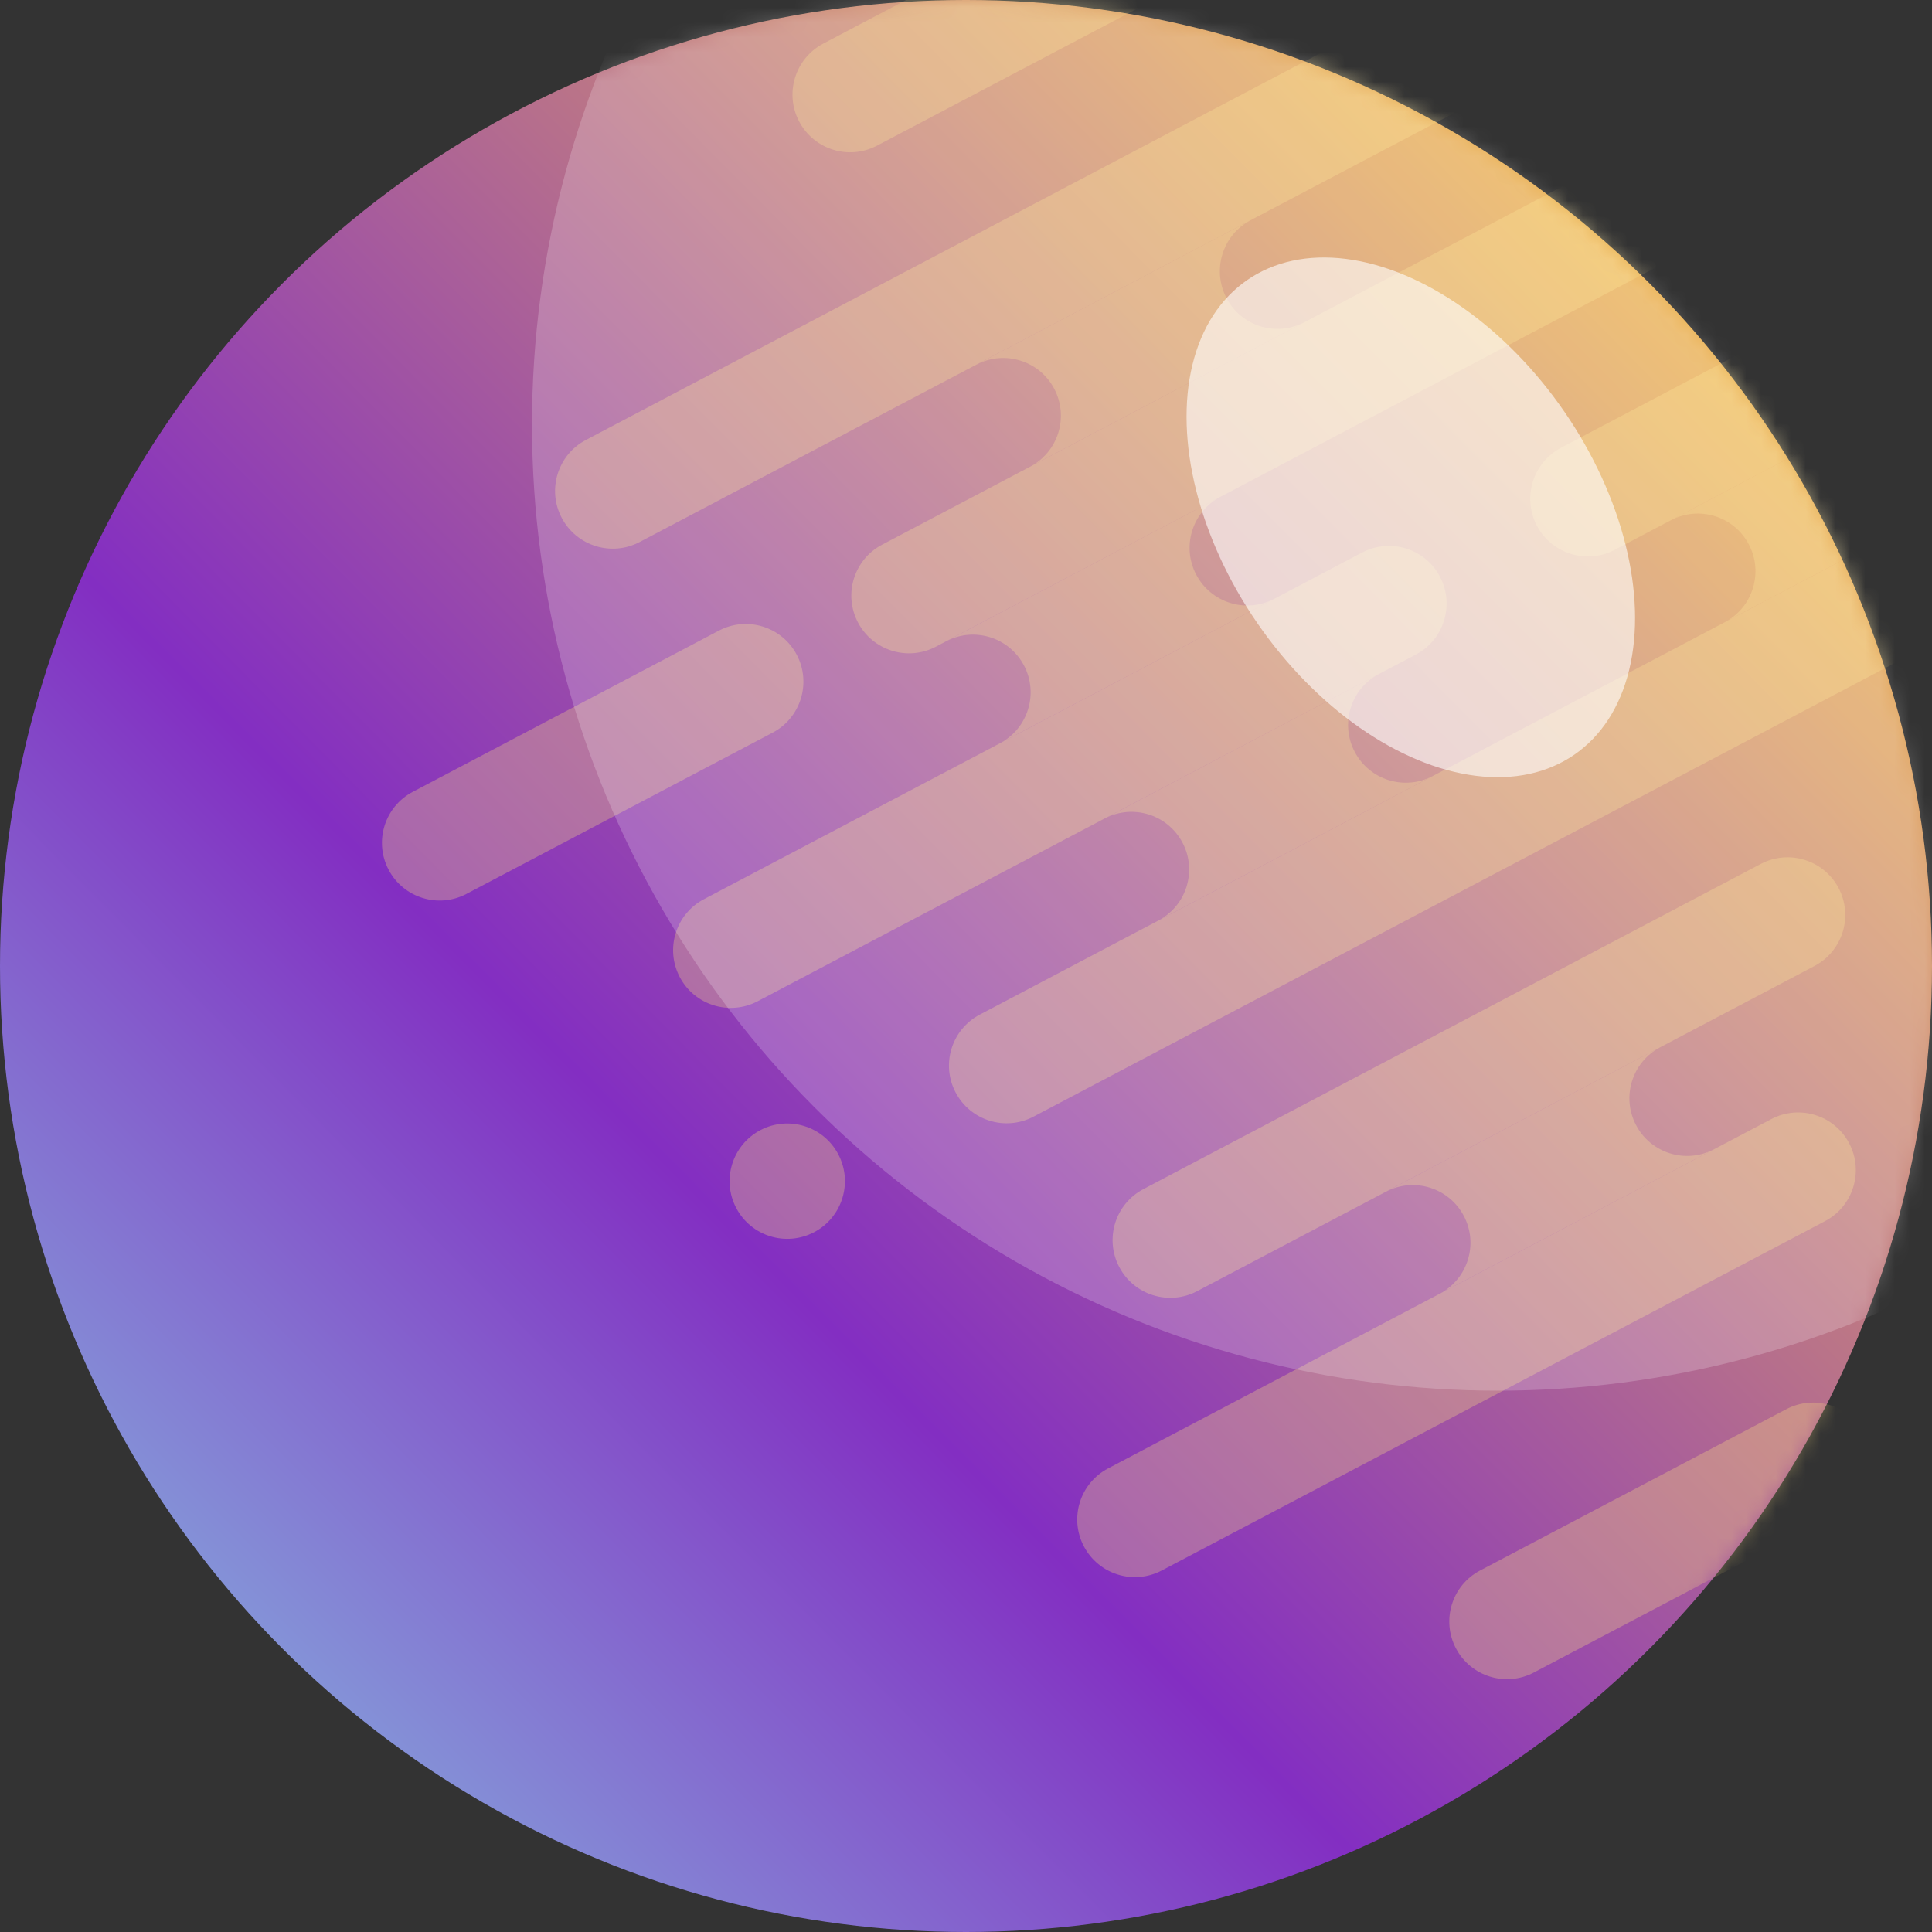 <svg width="130" height="130" viewBox="0 0 130 130" fill="none" xmlns="http://www.w3.org/2000/svg">
<rect x="0" y="0" width="130" height="130" fill="#333333" stroke="none"/>
<circle cx="65" cy="65" r="65" fill="url(#paint0_linear_397_156)"/>
<mask id="mask0_397_156" style="mask-type:alpha" maskUnits="userSpaceOnUse" x="0" y="0" width="130" height="130">
<circle cx="65" cy="65" r="65" fill="url(#paint1_linear_397_156)"/>
</mask>
<g mask="url(#mask0_397_156)">
<g opacity="0.3">
<path d="M72.931 104.049C71.932 102.153 72.66 99.807 74.556 98.808L119.185 75.302C121.081 74.303 123.428 75.031 124.427 76.927C125.425 78.823 124.698 81.169 122.802 82.168L78.172 105.674C76.276 106.673 73.93 105.945 72.931 104.049Z" fill="#FFE380"/>
<path d="M64.302 73.511C63.303 71.615 64.031 69.268 65.927 68.27L141.11 28.671C143.006 27.672 145.353 28.399 146.351 30.296C147.35 32.191 146.623 34.538 144.727 35.537L69.543 75.136C67.647 76.134 65.3 75.407 64.302 73.511Z" fill="#FFE380"/>
<path d="M26.148 58.523C25.15 56.627 25.877 54.281 27.773 53.282L48.371 42.433C50.267 41.434 52.614 42.162 53.613 44.058C54.611 45.954 53.884 48.3 51.988 49.299L31.39 60.148C29.494 61.147 27.147 60.419 26.148 58.523Z" fill="#FFE380"/>
<path d="M75.311 85.254C74.312 83.358 75.04 81.011 76.936 80.013L118.475 58.134C120.372 57.135 122.718 57.863 123.717 59.759C124.715 61.655 123.988 64.001 122.092 65L80.552 86.879C78.656 87.878 76.309 87.15 75.311 85.254Z" fill="#FFE380"/>
<path d="M49.54 81.286C48.541 79.39 49.269 77.044 51.164 76.045C53.06 75.046 55.407 75.774 56.406 77.67C57.404 79.566 56.677 81.912 54.781 82.911C52.885 83.91 50.538 83.182 49.54 81.286Z" fill="#FFE380"/>
<path d="M42.146 107.108C42.151 107.105 42.157 107.102 42.163 107.099L111.712 70.467C109.816 71.466 109.088 73.812 110.087 75.708C111.086 77.604 113.432 78.332 115.328 77.333L96.888 87.046C98.771 86.042 99.491 83.704 98.496 81.814C97.497 79.918 95.15 79.19 93.254 80.189L42.146 107.108Z" fill="#FFE380"/>
<path d="M16.177 76.931C16.18 76.93 16.182 76.928 16.185 76.927L148.421 7.278L85.734 40.295C83.838 41.294 81.492 40.567 80.493 38.671C79.495 36.776 80.221 34.431 82.114 33.431L63.668 43.147C65.563 42.154 67.904 42.883 68.901 44.776C69.9 46.672 69.172 49.019 67.276 50.017L16.177 76.931Z" fill="#FFE380"/>
<path d="M26.843 88.855C26.845 88.854 26.848 88.852 26.851 88.851L159.083 19.204L159.095 19.198L96.4 52.219C94.504 53.218 92.157 52.49 91.159 50.594C90.162 48.702 90.885 46.361 92.772 45.359L74.334 55.071C76.229 54.078 78.57 54.806 79.567 56.7C80.566 58.596 79.838 60.942 77.942 61.941L26.843 88.855Z" fill="#FFE380"/>
<path d="M129.266 30.524C128.268 28.63 128.993 26.287 130.883 25.286L61.341 61.914C61.335 61.917 61.33 61.92 61.324 61.923L112.433 35.004C114.329 34.006 116.675 34.733 117.674 36.629C118.669 38.519 117.949 40.857 116.066 41.861L197.19 -0.867L197.197 -0.87L134.507 32.149C132.611 33.147 130.264 32.42 129.266 30.524Z" fill="#FFE380"/>
<path d="M18.213 58.317C18.216 58.316 18.219 58.314 18.221 58.313L87.747 21.694C85.855 22.674 83.524 21.945 82.529 20.056C81.531 18.16 82.258 15.814 84.154 14.815L146.861 -18.212L146.837 -18.2L65.705 24.532C67.599 23.54 69.941 24.268 70.938 26.162C71.936 28.058 71.209 30.404 69.313 31.403L18.213 58.317Z" fill="#FFE380"/>
<path d="M45.74 65.746C44.741 63.85 45.469 61.503 47.365 60.505L91.651 37.179C93.547 36.18 95.894 36.908 96.892 38.804C97.891 40.7 97.163 43.047 95.267 44.045L50.981 67.371C49.085 68.369 46.739 67.642 45.74 65.746Z" fill="#FFE380"/>
<path d="M103.415 35.368C102.417 33.472 103.144 31.126 105.04 30.127L131.131 16.385C133.027 15.386 135.374 16.114 136.372 18.01C137.371 19.906 136.644 22.252 134.747 23.251L108.656 36.993C106.76 37.992 104.414 37.264 103.415 35.368Z" fill="#FFE380"/>
<path d="M57.732 41.888C56.734 39.992 57.461 37.645 59.357 36.647L113.599 8.077C115.495 7.079 117.842 7.806 118.84 9.702C119.839 11.598 119.112 13.945 117.216 14.943L62.974 43.513C61.078 44.511 58.731 43.784 57.732 41.888Z" fill="#FFE380"/>
<path d="M37.797 34.846C36.799 32.95 37.526 30.603 39.422 29.605L94.351 0.674C96.247 -0.325 98.593 0.403 99.592 2.299C100.591 4.195 99.863 6.541 97.967 7.54L43.039 36.471C41.142 37.469 38.796 36.742 37.797 34.846Z" fill="#FFE380"/>
<path d="M53.773 8.174C52.774 6.278 53.502 3.932 55.398 2.933L75.996 -7.916C77.892 -8.915 80.238 -8.187 81.237 -6.291C82.236 -4.395 81.508 -2.048 79.612 -1.05L59.014 9.799C57.118 10.798 54.771 10.07 53.773 8.174Z" fill="#FFE380"/>
<path d="M97.967 110.915C96.969 109.019 97.696 106.673 99.592 105.674L120.19 94.825C122.086 93.826 124.433 94.554 125.432 96.45C126.43 98.346 125.703 100.692 123.807 101.691L103.208 112.54C101.312 113.539 98.966 112.811 97.967 110.915Z" fill="#FFE380"/>
</g>
</g>
<mask id="mask1_397_156" style="mask-type:alpha" maskUnits="userSpaceOnUse" x="0" y="0" width="130" height="130">
<circle cx="65" cy="65" r="65" fill="url(#paint2_linear_397_156)"/>
</mask>
<g mask="url(#mask1_397_156)">
<circle opacity="0.2" cx="100.797" cy="28.575" r="65" fill="white"/>
</g>
<ellipse opacity="0.6" cx="94.93" cy="34.811" rx="12.542" ry="19.394" transform="rotate(-34.554 94.93 34.811)" fill="white"/>
<defs>
<linearGradient id="paint0_linear_397_156" x1="130" y1="13.502" x2="12.56" y2="130" gradientUnits="userSpaceOnUse">
<stop stop-color="#FFCC3F"/>
<stop offset="0.641" stop-color="#832EC2"/>
<stop offset="0.995" stop-color="#85BBE0"/>
</linearGradient>
<linearGradient id="paint1_linear_397_156" x1="130" y1="13.502" x2="12.56" y2="130" gradientUnits="userSpaceOnUse">
<stop stop-color="#FFCC3F"/>
<stop offset="0.641" stop-color="#832EC2"/>
<stop offset="0.995" stop-color="#85BBE0"/>
</linearGradient>
<linearGradient id="paint2_linear_397_156" x1="130" y1="13.502" x2="12.56" y2="130" gradientUnits="userSpaceOnUse">
<stop stop-color="#FFCC3F"/>
<stop offset="0.641" stop-color="#832EC2"/>
<stop offset="0.995" stop-color="#85BBE0"/>
</linearGradient>
</defs>
</svg>
